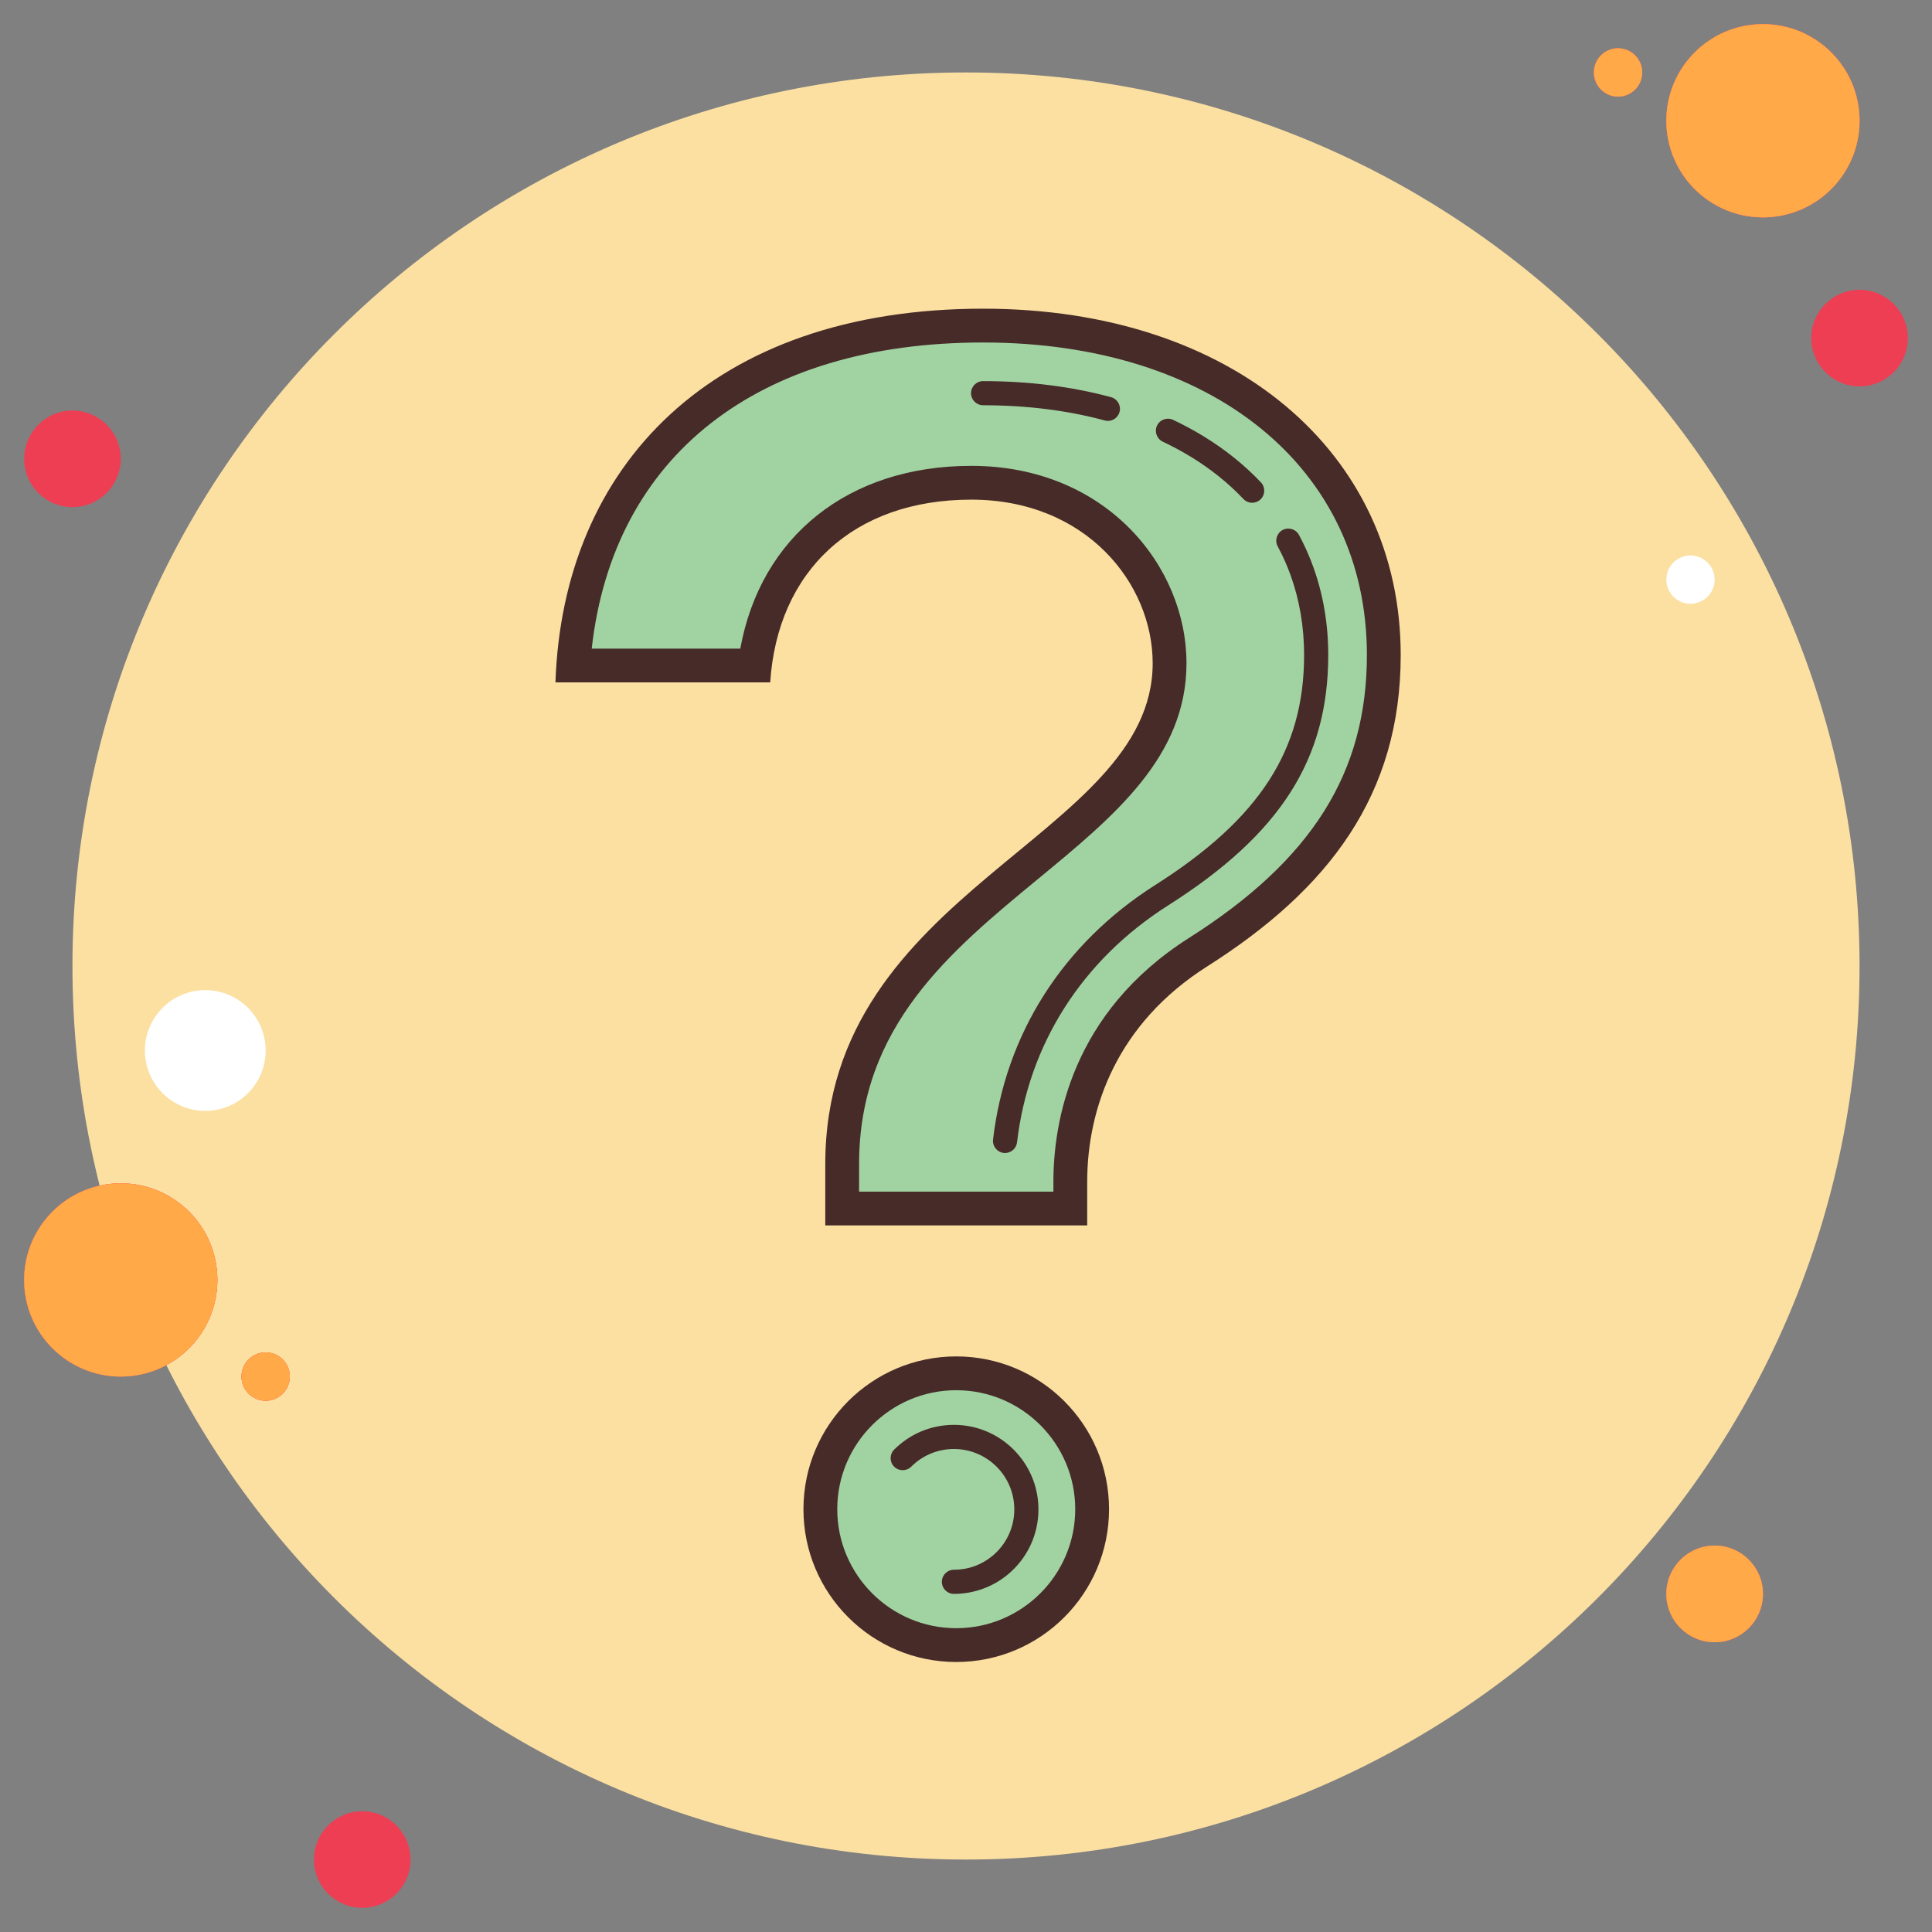 <?xml version="1.0" encoding="UTF-8"?>
<svg width="80px" height="80px" viewBox="0 0 80 80" version="1.1" xmlns="http://www.w3.org/2000/svg" xmlns:xlink="http://www.w3.org/1999/xlink">
    <rect x="0" y="0" width="80" height="80" fill="#808080" stroke="none"/>
    <!-- Generator: Sketch 61.2 (89653) - https://sketch.com -->
    <title>Icons (Decorative)/question-mark</title>
    <desc>Created with Sketch.</desc>
    <defs>
        <path d="M66,1 C65.448,1 65,1.448 65,2 C65,2.552 65.448,3 66,3 C66.552,3 67,2.552 67,2 C67,1.448 66.552,1 66,1 Z" id="path-1"></path>
        <path d="M72,0 C69.791,0 68,1.791 68,4 C68,6.209 69.791,8 72,8 C74.209,8 76,6.209 76,4 C76,1.791 74.209,0 72,0 Z" id="path-2"></path>
        <path d="M70,63 C68.895,63 68,63.895 68,65 C68,66.105 68.895,67 70,67 C71.105,67 72,66.105 72,65 C72,63.895 71.105,63 70,63 Z M4,48 C1.791,48 0,49.791 0,52 C0,54.209 1.791,56 4,56 C6.209,56 8,54.209 8,52 C8,49.791 6.209,48 4,48 Z" id="path-3"></path>
        <path d="M10,55 C9.448,55 9,55.448 9,56 C9,56.552 9.448,57 10,57 C10.552,57 11,56.552 11,56 C11,55.448 10.552,55 10,55 Z" id="path-4"></path>
    </defs>
    <g id="Icons-(Decorative)/question-mark" stroke="none" stroke-width="1" fill="none" fill-rule="evenodd">
        <g id="icons8-question_mark" transform="translate(1, 1)">
            <path d="M2,16 C0.895,16 0,16.895 0,18 C0,19.105 0.895,20 2,20 C3.105,20 4,19.105 4,18 C4,16.895 3.105,16 2,16 Z" id="Path" fill="#EE3E54" fill-rule="nonzero"></path>
            <g id="Path">
                <use fill="#F5684F" xlink:href="#path-1"></use>
                <use fill="#FF7D54" xlink:href="#path-1"></use>
                <use fill="#FF6755" xlink:href="#path-1"></use>
                <use fill="#FFA949" xlink:href="#path-1"></use>
            </g>
            <path d="M39,2 C18.565,2 2,18.565 2,39 C2,59.435 18.565,76 39,76 C59.435,76 76,59.435 76,39 C76,18.565 59.435,2 39,2 Z" id="Path" fill="#FCE0A2" fill-rule="nonzero"></path>
            <g id="Path">
                <use fill="#F5684F" xlink:href="#path-2"></use>
                <use fill="#FF7D54" xlink:href="#path-2"></use>
                <use fill="#FF6755" xlink:href="#path-2"></use>
                <use fill="#FFA949" xlink:href="#path-2"></use>
            </g>
            <path d="M76,11 C74.895,11 74,11.895 74,13 C74,14.105 74.895,15 76,15 C77.105,15 78,14.105 78,13 C78,11.895 77.105,11 76,11 Z" id="Path" fill="#EE3E54" fill-rule="nonzero"></path>
            <g id="Shape">
                <use fill="#F5684F" xlink:href="#path-3"></use>
                <use fill="#FF7D54" xlink:href="#path-3"></use>
                <use fill="#FF6755" xlink:href="#path-3"></use>
                <use fill="#FFA949" xlink:href="#path-3"></use>
            </g>
            <path d="M14,74 C12.895,74 12,74.895 12,76 C12,77.105 12.895,78 14,78 C15.105,78 16,77.105 16,76 C16,74.895 15.105,74 14,74 Z" id="Path" fill="#EE3E54" fill-rule="nonzero"></path>
            <path d="M7.5,40 C6.119,40 5,41.119 5,42.5 C5,43.881 6.119,45 7.5,45 C8.881,45 10,43.881 10,42.5 C10,41.119 8.881,40 7.5,40 Z" id="Path" fill="#FFFFFF" fill-rule="nonzero"></path>
            <g id="Path">
                <use fill="#F5684F" xlink:href="#path-4"></use>
                <use fill="#FF7D54" xlink:href="#path-4"></use>
                <use fill="#FF6755" xlink:href="#path-4"></use>
                <use fill="#FFA949" xlink:href="#path-4"></use>
            </g>
            <path d="M69,22 C68.448,22 68,22.448 68,23 C68,23.552 68.448,24 69,24 C69.552,24 70,23.552 70,23 C70,22.448 69.552,22 69,22 Z" id="Path" fill="#FFFFFF" fill-rule="nonzero"></path>
            <g id="Group" transform="translate(22, 11)" fill-rule="nonzero">
                <path d="M11.873,38.043 L11.873,36.197 C11.873,30.173 15.95,26.812 19.547,23.847 C22.572,21.353 25.431,18.997 25.431,15.462 C25.431,11.788 22.358,7.988 17.216,7.988 C12.212,7.988 8.831,10.869 8.255,15.555 L0.737,15.555 C1.358,6.851 7.797,1.48 17.708,1.48 C27.478,1.48 34.3,7.089 34.3,15.121 C34.3,20.257 31.927,24.054 26.604,27.433 C22.006,30.352 21.32,34.639 21.32,36.934 L21.32,38.042 L11.873,38.042 L11.873,38.043 Z" id="Path" fill="#A1D3A2"></path>
                <path d="M17.708,2.182 C27.214,2.182 33.6,7.382 33.6,15.122 C33.6,19.992 31.327,23.606 26.228,26.842 C21.348,29.941 20.619,34.495 20.619,36.935 L20.619,37.343 L12.573,37.343 L12.573,36.198 C12.573,30.503 16.345,27.394 19.992,24.388 C23.149,21.786 26.13,19.329 26.13,15.463 C26.13,11.445 22.796,7.29 17.216,7.29 C12.127,7.29 8.497,10.217 7.654,14.858 L1.502,14.858 C2.391,6.889 8.348,2.182 17.708,2.182 M17.708,0.782 C6.471,0.782 0.303,7.291 0,16.257 L8.892,16.257 C9.195,11.64 12.336,8.689 17.216,8.689 C21.984,8.689 24.73,12.17 24.73,15.462 C24.73,22.694 11.173,24.783 11.173,36.197 L11.173,38.742 L22.019,38.742 L22.019,36.934 C22.019,33.866 23.27,30.378 26.978,28.023 C32.035,24.815 35,20.911 35,15.122 C35,6.76 28.076,0.782 17.708,0.782 L17.708,0.782 Z" id="Shape" fill="#472B29"></path>
                <g transform="translate(10, 44)">
                    <path d="M6.596,12.119 C3.493,12.119 0.97,9.595 0.97,6.492 C0.97,3.389 3.493,0.866 6.596,0.866 C9.699,0.866 12.223,3.389 12.223,6.492 C12.223,9.595 9.698,12.119 6.596,12.119 Z" id="Path" fill="#A1D3A2"></path>
                    <path d="M6.596,1.566 C9.313,1.566 11.523,3.776 11.523,6.493 C11.523,9.21 9.313,11.42 6.596,11.42 C3.879,11.42 1.669,9.21 1.669,6.493 C1.669,3.776 3.88,1.566 6.596,1.566 M6.596,0.166 C3.102,0.166 0.269,2.999 0.269,6.493 C0.269,9.987 3.102,12.82 6.596,12.82 C10.09,12.82 12.923,9.987 12.923,6.493 C12.923,2.998 10.09,0.166 6.596,0.166 L6.596,0.166 Z" id="Shape" fill="#472B29"></path>
                </g>
            </g>
            <path d="M44.875,16.429 C44.832,16.429 44.788,16.423 44.744,16.411 C43.201,15.993 41.507,15.781 39.708,15.781 C39.432,15.781 39.208,15.557 39.208,15.281 C39.208,15.005 39.432,14.781 39.708,14.781 C41.595,14.781 43.378,15.005 45.006,15.446 C45.273,15.518 45.43,15.793 45.358,16.059 C45.297,16.282 45.096,16.429 44.875,16.429 Z" id="Path" fill="#472B29" fill-rule="nonzero"></path>
            <path d="M50.849,19.818 C50.716,19.818 50.584,19.765 50.486,19.662 C49.872,19.011 49.144,18.426 48.324,17.923 C47.951,17.694 47.554,17.482 47.148,17.289 C46.899,17.171 46.792,16.873 46.91,16.623 C47.029,16.373 47.328,16.269 47.576,16.385 C48.014,16.592 48.442,16.823 48.847,17.071 C49.743,17.621 50.538,18.261 51.213,18.975 C51.402,19.176 51.394,19.493 51.193,19.682 C51.096,19.773 50.972,19.818 50.849,19.818 Z" id="Path" fill="#472B29" fill-rule="nonzero"></path>
            <path d="M40.618,46.743 C40.598,46.743 40.579,46.742 40.559,46.74 C40.285,46.708 40.088,46.459 40.12,46.185 C40.632,41.814 43.016,38.072 46.835,35.647 C51.156,32.904 53,30.056 53,26.122 C53,24.966 52.813,23.859 52.446,22.835 C52.298,22.42 52.117,22.013 51.907,21.624 C51.776,21.381 51.867,21.077 52.11,20.946 C52.356,20.817 52.656,20.907 52.788,21.149 C53.021,21.583 53.223,22.036 53.388,22.498 C53.794,23.631 54,24.851 54,26.122 C54,30.44 52.018,33.542 47.37,36.491 C43.811,38.752 41.589,42.235 41.114,46.301 C41.084,46.556 40.868,46.743 40.618,46.743 Z" id="Path" fill="#472B29" fill-rule="nonzero"></path>
            <path d="M38.5,65 C38.224,65 38,64.776 38,64.5 C38,64.224 38.224,64 38.5,64 C39.086,64 39.634,63.804 40.086,63.433 C40.667,62.956 41,62.251 41,61.5 C41,60.121 39.879,59 38.5,59 C37.832,59 37.205,59.26 36.732,59.732 C36.537,59.927 36.22,59.927 36.025,59.732 C35.83,59.537 35.83,59.22 36.025,59.025 C36.687,58.364 37.565,58 38.5,58 C40.43,58 42,59.57 42,61.5 C42,62.552 41.534,63.537 40.721,64.206 C40.097,64.718 39.309,65 38.5,65 Z" id="Path" fill="#472B29" fill-rule="nonzero"></path>
        </g>
    </g>
</svg>
